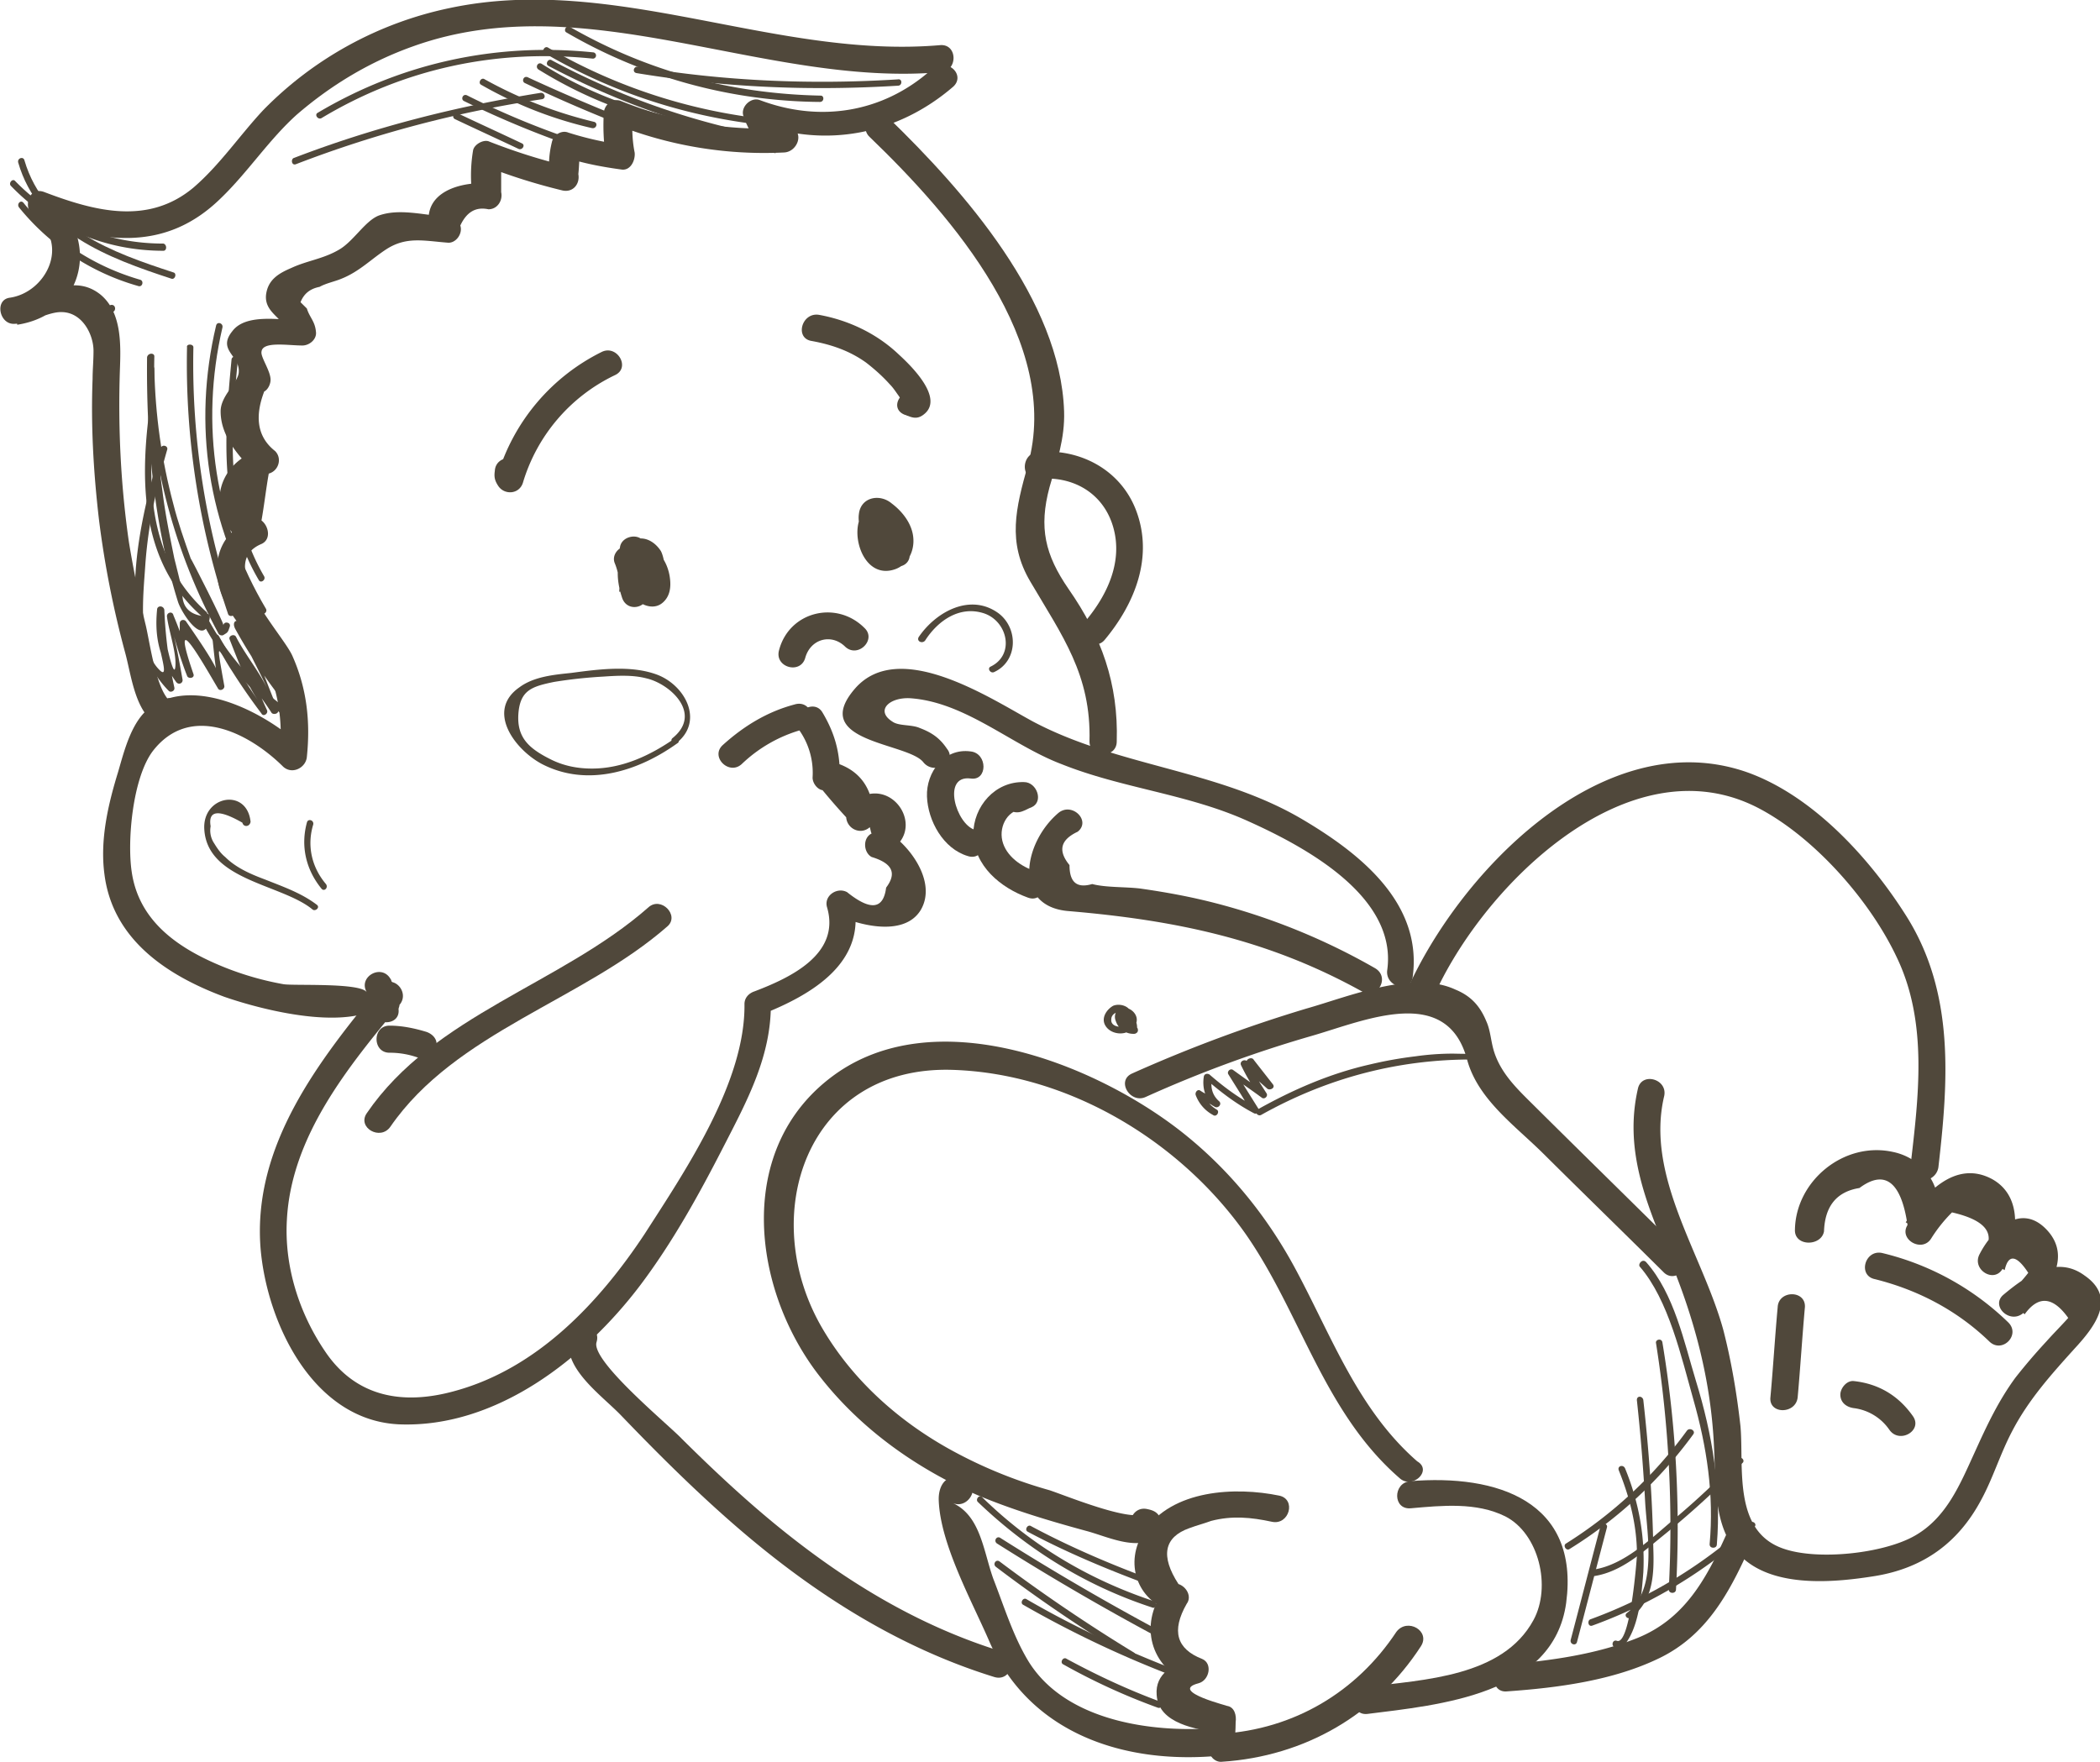 <svg width="87" height="73" fill="none" xmlns="http://www.w3.org/2000/svg"><g clip-path="url(#clip0)" fill="#50483B"><path d="M74.362 50.947c.038-2.019 2.031-3.663 4.062-3.215 1.618.337 2.407 2.13 1.505 3.477-.339-.187-.64-.374-.978-.561.752-1.159 2.031-2.617 3.573-1.794 1.354.747 1.053 2.541.451 3.7-.338.636-1.278.075-.977-.56.526-1.047 1.73-2.206 2.82-1.01 1.091 1.196-.075 2.654-1.015 3.439-.564.449-1.354-.336-.79-.785.94-.785 2.182-1.645 3.348-.785 1.354.935.413 2.13-.414 3.028-.978 1.084-1.918 2.13-2.595 3.439-.49.934-.79 1.943-1.28 2.84-.94 1.757-2.369 2.804-4.362 3.14-1.618.262-3.95.486-5.341-.598-1.392-1.084-1.28-3.028-1.355-4.635-.112-2.84-.827-5.495-1.918-8.074-.94-2.242-1.805-4.41-1.241-6.877.15-.71 1.241-.411 1.09.299-.79 3.327 1.58 6.541 2.446 9.68.338 1.31.564 2.655.714 4 .15 1.682-.338 4.374 1.806 5.084 1.429.486 4.1.187 5.378-.523 1.354-.748 1.919-2.169 2.52-3.477.49-1.084.978-2.13 1.693-3.102a24.44 24.44 0 011.279-1.495c.3-.337.602-.636.903-.972-.64-.897-1.242-.934-1.806-.15l-.79-.785c.377-.261.677-.598.94-.934-.488-.748-.827-.785-.977-.112-.339-.187-.64-.374-.978-.56.677-.898.263-1.496-1.204-1.832a6.104 6.104 0 00-.865 1.084c-.376.598-1.354.037-.978-.561-.263-1.794-.94-2.317-1.993-1.533-.94.15-1.43.748-1.467 1.795-.113.635-1.242.635-1.204-.075z"/><path d="M82.411 55.582c-1.317-1.271-2.934-2.13-4.74-2.58-.714-.149-.413-1.233.302-1.083a11.27 11.27 0 015.228 2.878c.526.523-.263 1.308-.79.785zm-4.137 3.663a2.11 2.11 0 00-1.467-.897c-.301-.038-.564-.225-.564-.561 0-.262.263-.598.564-.56 1.015.111 1.843.597 2.445 1.457.413.598-.565 1.159-.978.56zm-3.499-5.084c-.112 1.234-.188 2.505-.3 3.738-.076.71-1.204.71-1.129 0 .113-1.233.188-2.504.301-3.738.038-.71 1.166-.71 1.128 0zm4.364-5.756c.338-2.916.752-6.018-.564-8.747-1.091-2.317-3.348-4.896-5.642-6.13-5.492-2.952-11.736 3.402-13.654 8.037-.264.673-1.354.373-1.091-.3 2.106-4.97 8.162-11.362 14.18-9.27 2.746.973 5.116 3.59 6.62 5.981 1.994 3.178 1.73 6.803 1.317 10.392-.113.71-1.242.747-1.166.037z"/><path d="M68.908 52.703c-1.655-1.644-3.31-3.251-4.965-4.896-1.166-1.159-2.708-2.243-3.16-3.887-.827-3.14-4.212-1.645-6.394-1.01a51.151 51.151 0 00-6.921 2.542c-.64.3-1.241-.673-.564-.972a59.55 59.55 0 017.222-2.69c1.73-.487 4.4-1.608 6.168-.786.64.262 1.016.673 1.28 1.308.187.412.187.86.338 1.309.3.897.977 1.532 1.617 2.167 2.069 2.056 4.137 4.075 6.206 6.13.452.524-.338 1.309-.827.785zm3.536 11.513c-.828 1.832-1.768 3.55-3.687 4.485-1.918.935-4.212 1.234-6.319 1.383-.714.075-.714-1.046 0-1.121 1.806-.15 3.686-.411 5.38-1.084 1.955-.785 2.858-2.43 3.685-4.261.263-.598 1.242-.037.94.598zm-21.816 8.523c-4.025.41-8.012-.898-9.667-4.785-.715-1.644-1.994-3.962-2.069-5.756-.037-.71.376-1.234 1.129-.897.639.299.075 1.27-.565.972 1.166.523 1.28 1.98 1.693 3.14.451 1.158.828 2.392 1.467 3.438 1.58 2.542 5.341 2.99 8.012 2.729.714-.038.714 1.084 0 1.159z"/><path d="M58.414 61.375c3.61-.299 7.034.823 6.47 5.046-.527 3.813-5.266 4.224-8.238 4.598-.715.075-.715-1.047 0-1.122 2.332-.299 5.605-.41 6.883-2.766.753-1.382.226-3.588-1.166-4.298-1.203-.598-2.633-.448-3.911-.336-.753.074-.753-1.047-.038-1.122z"/><path d="M58.865 68.216c-1.843 2.84-4.815 4.56-8.237 4.784-.301.037-.565-.262-.565-.56-.037-.636 0-.71.076-1.309.113.224.263.449.376.673-.94-.15-2.52-.374-2.596-1.57-.075-.897.715-1.308 1.468-1.495-.038.336-.076.673-.151 1.01-1.58-.711-2.031-2.393-1.053-3.813.113.261.225.56.338.822-1.429-.449-1.956-2.019-1.128-3.29 1.166-1.756 3.799-1.868 5.604-1.495.715.15.414 1.234-.3 1.084-.866-.187-1.656-.261-2.52-.037-.302.112-.602.187-.903.3-1.054.373-1.204 1.158-.452 2.316.339.113.564.524.339.823-.64 1.121-.414 1.869.64 2.28.45.187.3.897-.151 1.01-1.28.336 1.392.971 1.166.934.338.037.413.41.376.672 0 .337-.038.673-.038 1.047l-.564-.56c3.01-.188 5.604-1.72 7.26-4.224.45-.599 1.429-.038 1.015.598z"/><path d="M58 61.263c-3.16-2.728-4.1-6.84-6.394-10.13-2.708-3.85-7.335-6.653-12.15-6.802-6.055-.187-8.124 6.055-5.378 10.727 1.317 2.243 3.348 4 5.642 5.196a19.223 19.223 0 003.761 1.495c.677.224 3.31 1.308 3.912.972-.075.224-.188.411-.263.636.038.074.113.15.15.224.226-.112.452-.262.678-.374 0 .037-.038.075-.038.112-.263.673-1.354.374-1.09-.299 0-.037.037-.075.037-.112.113-.299.376-.449.677-.374.376.075.489.224.602.56.075.225-.076.524-.264.636-.865.524-2.03-.074-2.896-.299-1.505-.41-3.01-.86-4.438-1.457-2.596-1.122-4.965-2.804-6.696-5.084-2.708-3.588-3.385-9.307.64-12.297 4.175-3.103 10.682-.599 14.33 2.205 2.032 1.57 3.65 3.55 4.853 5.794 1.504 2.803 2.595 5.83 5.04 7.961.64.374-.188 1.159-.715.71zm-.527-21.081c.414-3.065-3.46-5.121-5.792-6.168-2.483-1.12-5.19-1.345-7.71-2.354-2.07-.785-3.988-2.58-6.282-2.729-.865-.037-1.43.523-.715.972.263.187.79.112 1.128.262.49.186.828.41 1.129.86.451.56-.527 1.12-.978.56-.64-.823-4.777-.823-2.821-3.065 1.843-2.093 5.642.448 7.372 1.383 3.536 1.869 7.636 1.98 11.134 4.037 2.407 1.42 5.002 3.476 4.588 6.54-.075.711-1.166.412-1.053-.298z"/><path d="M56.42 41.079c-3.912-2.168-7.748-2.953-12.15-3.327-2.331-.187-1.88-2.84-.413-4.074.564-.449 1.354.336.79.785-.715.336-.828.785-.339 1.383 0 .71.301.972.94.785.565.15 1.393.112 1.994.187 1.053.15 2.069.336 3.085.598a26.762 26.762 0 016.62 2.691c.677.374.112 1.346-.527.972z"/><path d="M42.578 37.191c-1.128-.41-2.219-1.308-2.256-2.616 0-1.159.902-2.205 2.106-2.168.527 0 .828.822.3 1.047-.112.037-.225.112-.338.15-.677.298-1.24-.674-.564-.973.113-.037.226-.112.339-.15.113.337.188.71.3 1.047-.677-.037-1.09.673-.94 1.309.15.635.79 1.083 1.392 1.27.64.262.338 1.346-.339 1.084z"/><path d="M40.096 35.472c-1.016-.299-1.655-1.458-1.693-2.467-.038-1.01.715-2.018 1.806-1.869.714.075.714 1.234 0 1.122-1.204-.15-.602 1.906.188 2.13.677.224.376 1.308-.301 1.084zm5.04-4.747c.075-2.766-1.128-4.373-2.445-6.616-.978-1.645-.602-3.065-.113-4.822 1.43-5.083-3.121-10.316-6.544-13.606-.527-.485.263-1.308.79-.784 3.122 3.027 7.109 7.55 7.26 12.147.037 1.122-.302 2.094-.603 3.14-.451 1.682-.188 2.804.79 4.224 1.354 1.944 2.069 3.925 1.994 6.317 0 .71-1.129.71-1.129 0z"/><path d="M38.967 2.99c-7.297.636-14.669-3.625-21.815-1.084-1.806.636-3.423 1.608-4.853 2.841-1.166 1.047-2.03 2.392-3.16 3.476-2.256 2.206-4.851 1.87-7.635.823l.452-1.01c2.219 1.682 1.655 4.972-1.242 5.42-.037-.373-.112-.747-.15-1.084 1.241-.037 2.407-1.084 3.573-.187.94.748.865 2.168.828 3.215-.075 2.355.037 4.71.376 7.065a48.41 48.41 0 00.677 3.363c.188.71.451 2.99 1.166 3.327a4.167 4.167 0 01-.677.075c.038-.037.113-.075.15-.15.527-.485 1.317.3.79.785-.037.038-.113.075-.15.15-.188.187-.452.187-.677.075-1.016-.486-1.166-2.056-1.43-3.028A39.956 39.956 0 014.1 21.53c-.226-1.944-.339-3.887-.264-5.831 0-.374.038-.748.038-1.159 0-.673-.451-1.57-1.279-1.607-.602-.037-1.354.486-2.031.486-.602 0-.79-1.01-.15-1.084 1.504-.224 2.52-2.243.978-3.364-.452-.337-.226-1.271.45-1.01 2.07.786 4.289 1.384 6.17-.186 1.09-.935 1.918-2.168 2.896-3.215a15.12 15.12 0 017.71-4.224c6.846-1.457 13.504 2.131 20.35 1.533.714-.037.714 1.084 0 1.121z"/><path d="M39.494 3.588c-2.294 1.981-5.303 2.58-8.162 1.496l.677-.673c.263.299.527.56.79.86.527.261.226 1.009-.3 1.046a16.621 16.621 0 01-6.997-1.159c.226-.187.489-.374.715-.523-.038.56-.038 1.121.075 1.682.037.299-.15.748-.527.71-.827-.112-1.617-.261-2.407-.523.226-.112.451-.262.677-.374-.038.374-.038.748-.075 1.084.075.411-.226.785-.677.673a24.374 24.374 0 01-3.197-1.01c.225-.111.451-.261.677-.373v1.458c.075.336-.15.71-.527.71-.527-.112-.903.112-1.166.673.113.336-.188.747-.526.71-.979-.075-1.693-.262-2.52.261-.64.412-1.129.935-1.881 1.234-.264.112-.64.187-.903.336-.376.075-.64.262-.79.636l.263.261c.113.374.339.524.377.972.037.3-.264.561-.565.561-.601 0-1.655-.187-1.692.262-.038.224.376.785.376 1.158 0 .187-.113.412-.263.486-.414 1.084-.264 1.907.45 2.467.302.3.151.823-.262.935-.113.635-.188 1.308-.301 1.943.3.225.413.785 0 .972-1.956.822.865 3.7 1.279 4.635.601 1.346.752 2.729.601 4.186-.037.45-.601.748-.978.412-1.429-1.42-3.874-2.654-5.416-.636-.827 1.122-1.053 3.7-.865 4.972.3 2.13 2.031 3.252 3.912 4a12.43 12.43 0 002.37.672c.413.075 3.197-.075 3.46.336-.376-.635.602-1.196.978-.56.038.037.037.112.075.15.075.149.113.41 0 .56-1.241 1.682-5.341.598-6.958.037-2.408-.897-4.627-2.392-4.965-5.083-.188-1.42.15-2.878.564-4.224.263-.897.564-2.168 1.391-2.729 1.919-1.27 4.89.374 6.282 1.72-.339.15-.64.261-.978.41.15-1.494-.038-2.952-.79-4.26-.451-.823-1.166-1.458-1.542-2.318-.527-1.196-.301-2.616.978-3.177v.972c-1.73-1.159-1.43-3.364.564-4-.075.3-.15.636-.263.935-.677-.673-1.392-1.495-1.392-2.504 0-.673.752-1.197.752-1.645.038-.673-.902-.897-.263-1.682.564-.748 2.031-.449 2.821-.449l-.564.561c-.038-.635-.94-.822-.865-1.607.075-.636.526-.897 1.053-1.122.64-.299 1.316-.373 1.956-.747.602-.336 1.09-1.196 1.655-1.42.827-.3 1.805-.038 2.708.037a8.653 8.653 0 00-.527.71c-.526-1.57.94-2.13 2.257-2.093a8.607 8.607 0 00-.526.71 6.281 6.281 0 010-2.056c.037-.261.451-.486.677-.374 1.053.412 2.106.748 3.197 1.01l-.677.672c-.075-.598-.075-1.083.075-1.682.075-.299.414-.485.677-.373a13.39 13.39 0 002.106.486 8.652 8.652 0 00-.526.71 8.791 8.791 0 01-.113-1.981c0-.337.338-.673.715-.524a15.708 15.708 0 006.695 1.122c-.113.336-.188.71-.301 1.046-.715-.336-1.053-.785-1.317-1.532-.15-.374.301-.822.678-.673 2.482.935 5.077.523 7.07-1.233.678-.598 1.468.186.941.672zm3.498 15.139c1.768-.15 3.423.747 4.063 2.392.752 1.944-.038 3.887-1.28 5.382-.45.561-1.24-.224-.79-.785.904-1.084 1.543-2.467 1.13-3.887-.415-1.42-1.693-2.13-3.123-1.981-.714.075-.714-1.047 0-1.121z"/><path d="M38.027 16.26c.038 0 .076.037.113.037-.225.037-.451.075-.677.075-.226.187.113.56-.226.037-.112-.15-.225-.336-.376-.486-.3-.336-.64-.635-.978-.897-.677-.486-1.429-.747-2.256-.897-.715-.112-.414-1.196.3-1.084 1.242.225 2.408.785 3.31 1.645.49.448 1.881 1.794 1.054 2.467-.226.187-.414.187-.677.075-.038 0-.076-.038-.113-.038-.715-.261-.15-1.196.526-.934zm-12.563-.71a7.23 7.23 0 00-3.799 4.448c-.15.485-.752.523-1.015.15-.15-.225-.188-.375-.15-.636.037-.71 1.165-.71 1.128 0v.037a9.522 9.522 0 00-1.016.15 8.386 8.386 0 014.326-5.121c.639-.3 1.203.673.526.972zm8.614 13.979c.489.822.714 1.607.714 2.542-.15-.187-.263-.374-.413-.524 1.166.262 1.768 1.047 1.805 2.206-.338-.15-.64-.262-.978-.412 1.655-1.532 3.423 1.16 1.43 2.019v-.972c.977.523 2.219 2.13 1.504 3.327-.715 1.158-2.708.598-3.648.112.263-.224.564-.411.827-.636.715 2.654-1.693 4.037-3.799 4.86.15-.187.263-.374.414-.524.037 2.206-.978 4.075-1.956 5.98-1.016 1.982-2.107 3.963-3.46 5.757-2.295 3.028-5.944 5.906-9.968 5.756-3.573-.15-5.492-4.186-5.755-7.288-.338-4.262 2.407-7.775 4.965-10.877l.79.784c0 .075-.038.112-.038.187.075.71-1.053.71-1.128 0-.038-.486.037-.635.376-.971.527-.524 1.241.261.79.784-2.107 2.542-4.476 5.42-4.664 8.896-.113 1.907.489 3.85 1.58 5.458 1.278 1.906 3.234 2.242 5.378 1.644 3.423-.934 5.98-3.663 7.861-6.504 1.73-2.69 4.176-6.316 4.138-9.531 0-.262.188-.448.414-.523 1.467-.56 3.573-1.533 3.009-3.477-.15-.485.413-.86.827-.635.978.785 1.505.71 1.618-.187.451-.598.263-1.009-.602-1.27-.339-.188-.376-.786 0-.972-.038-.075-.038-.15-.075-.262-.377.336-.94.075-.978-.411a25.78 25.78 0 01-.978-1.122c-.226-.037-.414-.299-.414-.523a3.067 3.067 0 00-.564-1.981c-.339-.748.64-1.308.978-.71z"/><path d="M27.646 38.388c-3.498 3.065-8.764 4.373-11.472 8.297-.414.599-1.392.038-.978-.56 2.784-4.074 8.05-5.345 11.66-8.522.527-.486 1.317.336.79.785z"/><path d="M17.377 43.845a3.477 3.477 0 00-1.241-.224c-.715 0-.715-1.122 0-1.122.527 0 1.053.112 1.542.262.301.112.49.374.376.673-.037.299-.376.523-.677.41zm23.81 25.642c-3.987-1.234-7.485-3.477-10.607-6.168-1.693-1.458-3.31-3.065-4.852-4.672-.828-.86-2.52-2.019-2.107-3.327.226-.673 1.317-.411 1.091.3-.226.784 3.01 3.438 3.536 3.999 1.241 1.233 2.52 2.43 3.836 3.513 2.821 2.318 5.906 4.224 9.441 5.308.678.187.377 1.27-.338 1.047zm-7.974-39.248a5.903 5.903 0 00-2.483 1.42c-.526.486-1.316-.299-.79-.784.866-.785 1.844-1.384 2.972-1.683.715-.224 1.016.823.3 1.047zm3.912-8.934c.263.45.45 1.16.15 1.645-.338.56-1.053.486-1.392-.037-.15-.224-.188-.486-.225-.748-.038-.299-.113-.598-.076-.86.076-.71.865-.86 1.355-.448.45.336.865.86.902 1.458.038.523-.225 1.084-.752 1.27-1.166.412-1.768-1.083-1.505-1.98.188-.673.94-.898 1.505-.524.677.411.564 1.159.602 1.87.037.71-1.091.71-1.129 0v-.599c0-.075-.037-.187-.037-.262 0-.037-.038-.037-.038-.074 0-.038.15-.112.188-.075v.224c0 .112.038.225.075.3 0 0 .038.074.076.074 0-.037-.15-.037-.113 0 0 0 .037-.15.037-.187 0-.15-.15-.262-.225-.374-.038-.074-.113-.112-.15-.187-.076-.074-.113-.074-.076-.112.113-.037.188-.037.301-.074l.075-.075c.038-.112.038-.187.075-.3-.037.225.038.412.076.636 0 .075.037.187.037.3 0 .186.188 0-.15.037-.113.037-.188.037-.301.074-.075.187-.075.225-.075.038v-.15l-.113-.336c-.414-.598.564-1.159.903-.524zM26.63 23.1c.188.486.263.972.226 1.495-.038.636-.903.785-1.091.15-.226-.673-.376-1.832.526-2.094.866-.224 1.392.598 1.468 1.346.037.336 0 .71-.301.972-.339.299-.828.15-1.129-.15-.602-.56-.79-1.383-.64-2.168.076-.41.678-.56.941-.261.414.486.978 1.345.79 2.018-.113.411-.564.598-.94.449-.377-.113-.602-.449-.715-.785-.188-.598-.113-1.72.715-1.757.376-.037.714.224.902.523.076.15.113.337.15.523 0 .075 0 .262.038.3.527.523-.3 1.308-.79.784-.188-.186-.3-.373-.338-.635-.038-.112-.038-.224-.038-.336-.037-.187-.037-.038.076-.075.113-.038.188-.038.3-.075.113-.075.076-.112.076.037v.225c0 .075.075.15.037.15h-.3.075c-.075.037-.15.111-.264.149l.038-.038c-.038.075-.113.15-.15.262.037-.075-.076-.336-.15-.448-.076-.187-.227-.374-.34-.524.302-.075.64-.15.94-.261a1.22 1.22 0 00.038.635c.038.112.151.411.301.449h-.3.075c-.076.037-.15.112-.264.15-.037.037 0 .074-.037-.038v-.187c0-.038-.075-.262-.075-.224 0-.038.15-.113.15-.113v.262c0 .187.075.374.113.56-.376.038-.752.113-1.09.15a2.586 2.586 0 00-.189-1.196c-.113-.299.113-.598.376-.673.414-.037.677.15.79.449zm8.388 3.7c-.564-.56-1.43-.336-1.655.449-.188.71-1.279.41-1.09-.3.413-1.607 2.369-2.093 3.535-.934.526.486-.264 1.271-.79.785zm3.047-.41c.715-1.047 2.144-1.832 3.31-.973.827.636.79 1.981-.188 2.43-.15.075-.301-.15-.15-.224 1.015-.486.714-1.87-.264-2.206-1.016-.336-1.918.3-2.445 1.122-.113.15-.376.037-.263-.15zM28.06 30.8c-1.618 1.159-3.724 1.831-5.605.86-1.128-.599-2.332-2.206-.94-3.178.602-.448 1.43-.523 2.144-.598 1.128-.15 2.483-.336 3.573.075 1.166.449 1.919 1.906.828 2.803-.15.113-.339-.074-.188-.186 1.24-1.01-.113-2.243-1.091-2.467-.564-.15-1.204-.113-1.768-.075-.677.037-1.392.112-2.069.224-.902.187-1.391.337-1.467 1.308-.075 1.01.452 1.458 1.354 1.907.527.261 1.091.373 1.693.373 1.279 0 2.445-.56 3.46-1.27.076-.113.226.15.076.224zm18.505 11.288c.226.112.414.3.564.523.038.113 0 .187-.112.225a.768.768 0 01-.79-.524c-.113-.261.037-.56.338-.56.226 0 .49.187.527.448.038.3-.226.523-.49.598-.3.075-.676-.037-.827-.336-.15-.3.076-.636.339-.785.263-.112.677 0 .752.299.075.262-.188.598-.451.449-.15-.075-.226-.225-.188-.337.037-.187.188-.224.338-.187a.688.688 0 01.527.822c-.038.187-.301.113-.264-.074.076-.262-.188-.486-.45-.486.074 0 .112-.037.187-.075.038.075.076.038.076-.037 0-.038-.038-.075-.076-.075-.075-.037-.15-.075-.263-.037-.15.037-.263.15-.263.299-.038.336.489.373.677.224.075-.075.15-.187.075-.3-.038-.074-.188-.111-.263-.074-.113.038 0 .262.075.337.113.112.263.186.414.149l-.113.224a.955.955 0 00-.452-.41c-.188-.15-.037-.375.113-.3zm.64 23.436c-1.58-.598-3.16-1.27-4.627-2.055-.15-.075 0-.337.15-.225 1.468.785 3.01 1.458 4.59 2.056.113 0 .037.3-.113.224z"/><path d="M47.731 66.608c-2.745-.897-5.153-2.392-7.221-4.373-.113-.112.075-.336.188-.187 2.03 1.981 4.4 3.401 7.109 4.299.15.074.075.336-.076.261zm.452 1.346a105.989 105.989 0 01-6.883-4c-.151-.112 0-.336.15-.224a106.01 106.01 0 006.883 4c.15.075 0 .336-.15.224zm-1.353.747a63.102 63.102 0 01-5.568-3.775c-.15-.112 0-.336.15-.224a69.353 69.353 0 005.568 3.775c.112.075 0 .337-.15.224z"/><path d="M48.71 69.487a44.3 44.3 0 01-6.32-2.99c-.15-.076 0-.337.15-.225 1.994 1.159 4.1 2.13 6.245 2.953.188.075.113.336-.076.262zm-.753 1.27a26.3 26.3 0 01-3.912-1.794c-.15-.075 0-.336.15-.224 1.242.672 2.52 1.27 3.837 1.757.15.037.113.336-.075.261zm24.261-7.475c.075-.075.15-.15.263-.187.15-.112.339.074.188.187a19.88 19.88 0 01-6.695 4.074c-.188.075-.226-.224-.075-.262a19.804 19.804 0 006.582-4l.188.188a.674.674 0 01-.263.186c-.113.113-.339-.074-.188-.187zm-.038-2.654a35.996 35.996 0 01-3.31 3.027c-.827.673-1.692 1.458-2.783 1.645-.188.038-.263-.262-.075-.262 1.279-.186 2.407-1.308 3.347-2.093a32.988 32.988 0 002.633-2.467c.113-.187.339.038.188.15zm-2.03-1.196a18.156 18.156 0 01-5.116 4.747c-.15.112-.301-.15-.15-.225a18.007 18.007 0 005.002-4.672c.113-.15.376 0 .263.15z"/><path d="M68.193 52.292c1.166 1.309 1.58 3.327 2.069 4.934.677 2.206 1.053 4.448.865 6.766 0 .187-.3.187-.3 0 .187-2.056-.114-4.037-.678-6.018-.489-1.72-1.016-4.112-2.22-5.495-.074-.112.114-.336.264-.187z"/><path d="M68.87 55.62c.564 3.4.752 6.802.564 10.24 0 .188-.3.188-.3 0a48.73 48.73 0 00-.527-10.203c-.038-.15.225-.225.263-.038zm-.79 2.391c.226 2.019.377 4.075.414 6.13.038 1.084 0 2.168-.903 2.878-.15.113-.338-.074-.188-.186 1.28-.972.828-3.252.753-4.598a78.463 78.463 0 00-.339-4.186c-.037-.225.226-.225.264-.038z"/><path d="M67.328 60.852c.565 1.383.828 2.804.753 4.299-.076.972-.188 2.392-.865 3.102-.038.037-.076.037-.15.037-.038 0-.114-.037-.151-.037-.188-.037-.113-.336.075-.262.564.187.827-3.513.827-3.55 0-1.234-.3-2.393-.752-3.514-.075-.187.188-.262.263-.075zm-.752 2.43c-.414 1.57-.828 3.177-1.241 4.747-.038.186-.301.112-.264-.075.414-1.57.828-3.177 1.242-4.747.037-.15.3-.075.263.075zm-5.642-19.998c.64.075.414-.037.903.374.113.075.075.262-.076.262-3.385-.15-6.582.635-9.516 2.28-.15.074-.3-.15-.15-.225 1.467-.822 3.009-1.495 4.664-1.869a16.56 16.56 0 011.88-.336 11.096 11.096 0 011.543-.112c.113 0 1.316.037.714-.037-.15-.075-.15-.337.038-.337z"/><path d="M51.944 43.92l.79 1.009c.113.15-.113.262-.226.187l-1.015-.897c.075-.075.15-.112.225-.187.226.448.49.86.753 1.27.075.113-.076.262-.188.188a37.807 37.807 0 00-1.28-.898l.189-.186c.3.523.64 1.046.94 1.532.075.112-.075.262-.188.187-.715-.374-1.354-.86-1.956-1.383.075-.037.15-.037.226-.075-.075.374 0 .71.3.972.113.112-.037.3-.187.224-.226-.15-.49-.261-.715-.41l.188-.188c.15.3.301.524.602.71.15.075 0 .337-.15.225a1.545 1.545 0 01-.715-.823c-.038-.112.075-.261.188-.186.225.15.489.261.715.41-.076.075-.113.15-.189.225-.338-.336-.451-.785-.376-1.233.038-.113.15-.113.226-.075.602.523 1.204.972 1.918 1.345l-.188.187c-.3-.523-.64-1.046-.94-1.532-.075-.112.075-.262.188-.187.414.299.827.598 1.279.897l-.188.187a8.7 8.7 0 01-.753-1.271c-.075-.15.113-.262.226-.187l1.016.897c-.076.075-.15.112-.226.187l-.79-1.01c-.038-.149.226-.26.301-.111zm-38.967-9.756c-.264.86-.075 1.756.526 2.467.113.15-.075.336-.188.187-.64-.785-.865-1.757-.602-2.729.038-.187.301-.112.264.075zm-2.934-.074c-.978-.561-1.43-.524-1.317.149a.952.952 0 00.15.71c.114.187.264.411.452.56.452.45 1.053.71 1.655.935.752.3 1.505.56 2.144 1.047.15.112-.075.299-.188.187-1.279-1.047-4.363-1.197-4.476-3.327-.075-1.383 1.768-1.72 1.918-.3-.037.225-.3.225-.338.038zM37.2 3.551c-3.649.224-7.222.075-10.833-.523-.188-.038-.113-.3.075-.262 3.574.598 7.147.748 10.758.523.188-.037.188.262 0 .262z"/><path d="M33.965 4.224A21.177 21.177 0 0123.47 1.346c-.15-.075 0-.337.151-.225 3.197 1.832 6.658 2.766 10.381 2.841.15 0 .15.262-.037.262zM32.573 5.27C29 5.01 25.653 4 22.568 2.205c-.15-.074 0-.336.15-.224a22.82 22.82 0 009.855 3.028.131.131 0 010 .261z"/><path d="M31.182 5.794a32.288 32.288 0 01-8.463-3.065c-.15-.075 0-.337.15-.225a30.882 30.882 0 008.388 3.028c.15.037.075.299-.075.262z"/><path d="M28.774 5.308c-2.332-.374-4.476-1.196-6.47-2.43-.15-.112 0-.336.151-.224 1.956 1.233 4.1 2.018 6.395 2.392.188 0 .112.3-.076.262zm-1.994.262a59.797 59.797 0 01-5.04-2.131c-.15-.075-.037-.337.151-.224a82.078 82.078 0 004.965 2.093c.15.037.075.336-.075.261zm-2.256-.262a16.734 16.734 0 01-4.589-1.794c-.15-.075 0-.337.15-.225A17.945 17.945 0 0024.6 5.046c.188.037.113.3-.075.262zm-.376.897a40.082 40.082 0 01-4.927-2.019c-.15-.074-.038-.336.15-.224a33.879 33.879 0 004.852 1.981c.15.038.075.3-.075.262zm-2.671-.038c-.865-.41-1.768-.822-2.633-1.233-.15-.075-.037-.336.15-.224.866.41 1.768.822 2.634 1.233.15.075 0 .3-.15.224zM9.855 14.914c-.301 3.065-.527 6.205 1.09 8.97.075.15-.15.3-.225.15-1.655-2.803-1.43-5.98-1.129-9.12 0-.187.301-.187.264 0z"/><path d="M9.216 13.569c-.94 4.036-.301 8.11 1.805 11.662.075.15-.15.299-.226.15-2.181-3.627-2.82-7.776-1.843-11.887.038-.187.301-.112.264.075z"/><path d="M8.012 14.39a31.919 31.919 0 001.692 10.953c.076.186-.225.261-.263.074a32.34 32.34 0 01-1.693-11.026c-.037-.15.264-.15.264 0z"/><path d="M6.394 15.288c.038 1.906.301 3.775.79 5.607.188.747.452 1.495.715 2.242.038.038 1.392 2.692 1.354 2.766.038-.187.339-.112.263.075-.075.224-.075.224-.263.336-.075.038-.15 0-.188-.037-1.843-3.401-2.821-7.102-2.934-10.99-.038-.186.263-.186.263 0z"/><path d="M6.394 14.764a35.07 35.07 0 00.339 5.607c.113.935.3 1.832.489 2.766.113.449.225.897.338 1.383-.037.598.264.935.865 1.01.038-.188.301-.113.264.074-.188 1.308-1.166-.187-1.317-.673-1.015-3.252-1.316-6.765-1.279-10.13.038-.186.301-.186.301-.037z"/><path d="M6.432 17.157c-.376 2.953-.263 6.055 2.106 8.186.15.112-.075.336-.188.186-2.445-2.167-2.558-5.345-2.181-8.372 0-.187.3-.187.263 0zM24.562 2.43c-3.987-.412-7.824.41-11.247 2.467-.15.074-.3-.15-.15-.225 3.46-2.055 7.372-2.915 11.397-2.504a.131.131 0 010 .262zm-2.106 1.681a48.21 48.21 0 00-10.194 2.692c-.188.074-.225-.225-.075-.262 3.31-1.27 6.695-2.13 10.193-2.691.188-.038.264.224.076.261zM6.77 10.391c-2.407 0-4.626-.934-6.319-2.69-.112-.113.076-.337.188-.188 1.655 1.682 3.762 2.58 6.131 2.58.15.037.15.298 0 .298z"/><path d="M7.109 11.55c-2.633-.86-5.53-1.944-6.357-4.822-.037-.187.226-.261.263-.075.828 2.804 3.649 3.813 6.17 4.635.15.038.074.3-.076.262z"/><path d="M5.717 11.849A9.788 9.788 0 01.79 8.597c-.113-.15.075-.336.188-.187 1.241 1.533 2.896 2.617 4.814 3.177.189.038.113.337-.075.262zm-1.09 1.084c-.189 0-.189-.3 0-.3.188 0 .188.3 0 .3zM12.3 30.015c-1.693-1.084-3.047-2.542-3.95-4.299-.075-.15.15-.299.226-.15a10.93 10.93 0 003.874 4.187c.15.112 0 .374-.15.262z"/><path d="M9.93 25.791c.338.598.715 1.121 1.053 1.72.301.336.49.71.564 1.158a12.645 12.645 0 00-.601-.897c-.226-.336-.715-1.532-.339-.635.301.747.602 1.532.903 2.28.075.15-.188.224-.264.112-.45-.71-1.128-1.495-1.391-2.28-.264-.748.376.448.489.635.263.486.489 1.047.714 1.533.076.15-.15.299-.225.15a25.67 25.67 0 01-1.242-1.795c-.564-.86-.677-1.458-.3.636.037.149-.189.261-.264.112-.64-1.084-2.03-3.551-1.015-.598.075.186-.226.224-.264.074-.225-.56-.489-1.42-.601-1.869.15.524.3 1.383.413 2.019.038.15-.15.261-.263.112-.677-.934-.903-1.831-.79-2.99 0-.187.263-.187.301 0a18.34 18.34 0 00.414 3.214c.037.15-.15.224-.226.15-2.407-2.43-1.166-7.214-.338-10.055.037-.187.338-.112.263.075-.451 1.57-.79 3.14-.903 4.784-.075 1.159-.338 3.364.564 4.299.677.71-.564-2.093.188-1.907-.075 0 .414 2.393.49 1.832.075-.56-.264-1.495-.34-2.093-.037-.187.227-.262.264-.075.075.187.903 2.13.452 2.018-.226-.074-.188-1.607-.188-1.682 0-.15.188-.186.263-.074.15.224 1.392 1.98 1.279 2.13-.038.075-.188-1.42-.188-1.457 0-.15.188-.187.263-.075.489.86 1.128 1.98 1.617 2.654-.451-.636-.827-1.645-1.166-2.505-.075-.15.188-.261.264-.112.413.822 1.203 1.72 1.466 2.58-.225-.674-.902-1.832-1.24-2.655-.076-.15.187-.224.262-.112.64 1.01 1.317 2.019 1.956 2.99.076.15-.112.3-.225.187a21.622 21.622 0 01-2.257-3.326c-.15-.3.075-.412.188-.262z"/></g><defs><clipPath id="clip0"><path fill="#fff" transform="matrix(-1 0 0 1 87 0)" d="M0 0h87v73H0z"/></clipPath></defs></svg>
